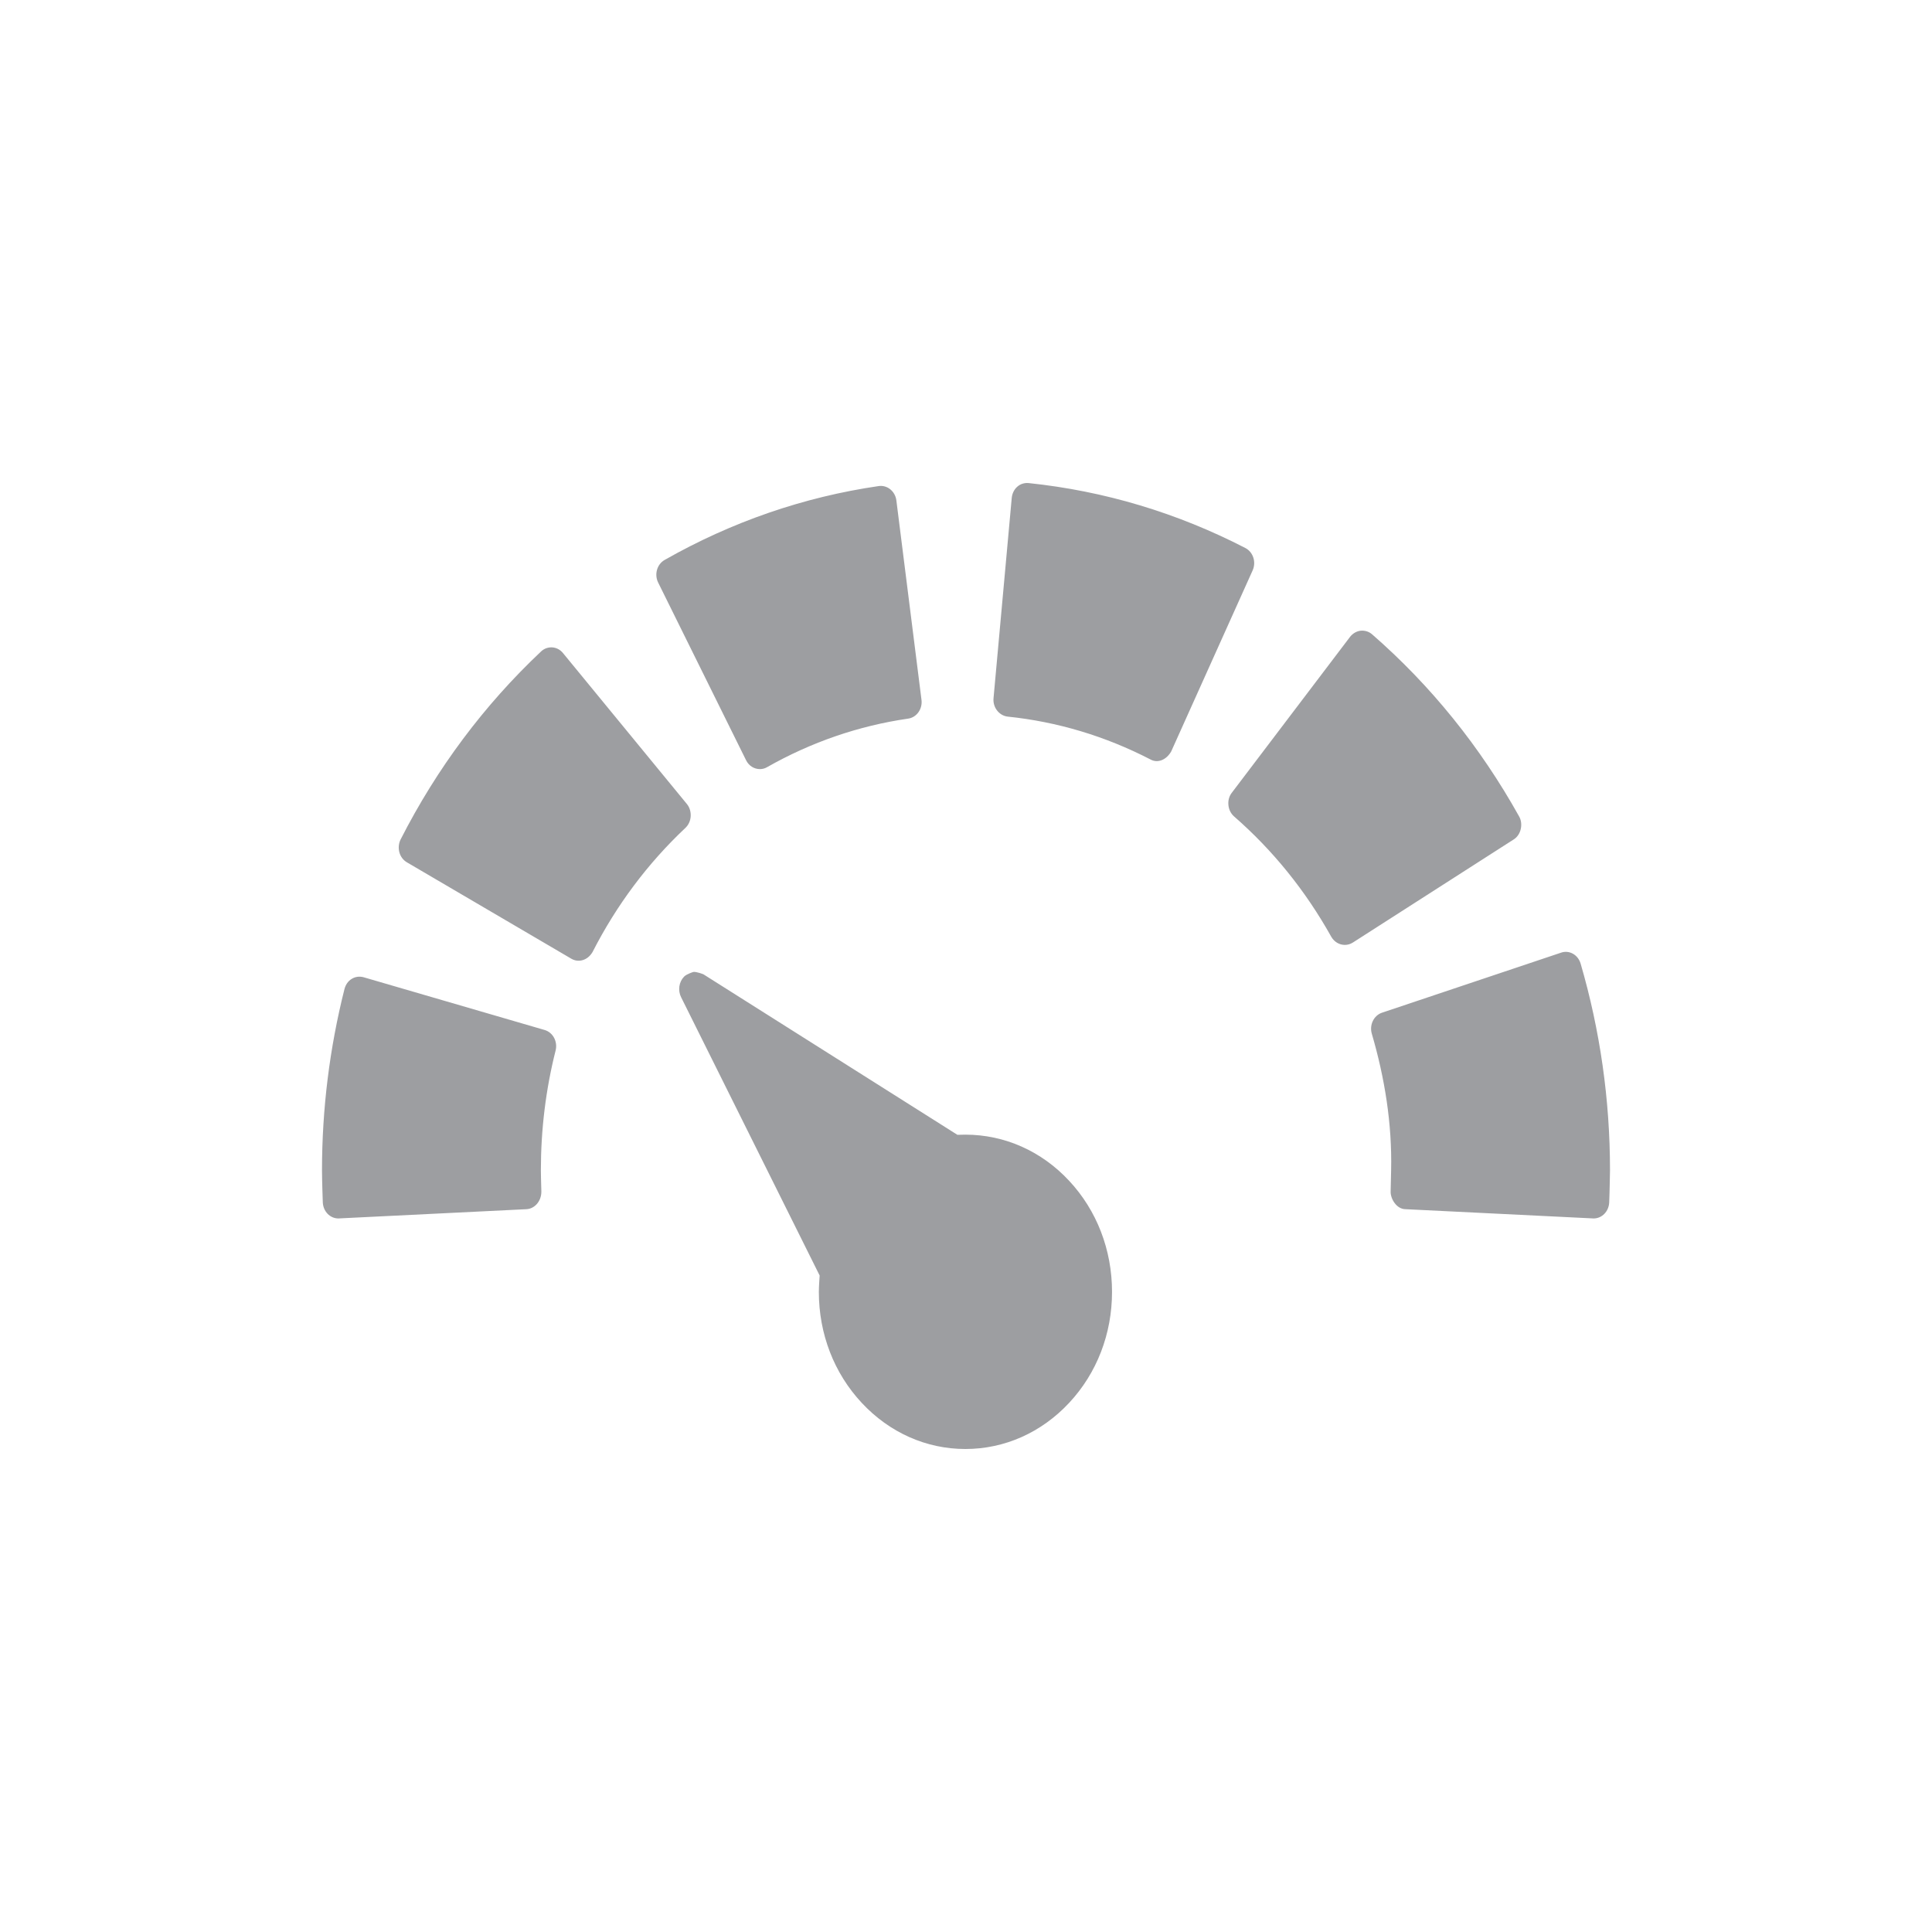 <svg xmlns="http://www.w3.org/2000/svg" width="24" height="24" version="1.1">
 <defs>
  <style id="current-color-scheme" type="text/css">
   .ColorScheme-Text { color:#9d9ea1; } .ColorScheme-Highlight { color:#4285f4; } .ColorScheme-NeutralText { color:#ff9800; } .ColorScheme-PositiveText { color:#4caf50; } .ColorScheme-NegativeText { color:#f44336; }
  </style>
 </defs>
 <path style="fill:currentColor" class="ColorScheme-Text" d="M 12.779,6.001 C 12.728,5.996 12.676,6.011 12.637,6.046 12.597,6.081 12.573,6.132 12.568,6.187 L 12.342,8.673 C 12.331,8.787 12.411,8.89 12.518,8.902 13.136,8.966 13.731,9.145 14.289,9.433 14.38,9.485 14.488,9.441 14.549,9.335 L 15.561,7.085 C 15.607,6.982 15.567,6.858 15.471,6.808 14.623,6.37 13.717,6.099 12.779,6.001 Z M 10.916,6.038 C 9.982,6.174 9.088,6.483 8.256,6.956 8.161,7.01 8.126,7.136 8.176,7.237 L 9.268,9.444 C 9.303,9.515 9.37,9.554 9.44,9.554 9.47,9.554 9.5,9.547 9.529,9.53 10.077,9.219 10.667,9.016 11.281,8.927 11.388,8.912 11.462,8.806 11.447,8.693 L 11.135,6.216 C 11.12,6.102 11.022,6.023 10.916,6.038 Z M 16.902,7.835 C 16.851,7.841 16.804,7.869 16.771,7.911 L 15.301,9.849 C 15.268,9.892 15.254,9.946 15.26,10.002 15.265,10.056 15.29,10.107 15.33,10.142 15.813,10.563 16.218,11.065 16.537,11.636 16.574,11.701 16.639,11.738 16.705,11.738 16.739,11.738 16.774,11.729 16.805,11.709 L 18.805,10.427 C 18.898,10.368 18.922,10.23 18.871,10.142 18.389,9.277 17.775,8.516 17.045,7.88 17.005,7.845 16.954,7.83 16.902,7.835 Z M 6.861,8.042 C 6.81,8.039 6.759,8.056 6.721,8.093 6.014,8.759 5.427,9.544 4.977,10.427 4.952,10.476 4.947,10.535 4.961,10.587 4.975,10.64 5.008,10.684 5.053,10.711 L 7.098,11.91 C 7.189,11.963 7.302,11.928 7.361,11.826 7.659,11.242 8.048,10.723 8.516,10.283 8.554,10.246 8.577,10.195 8.58,10.14 8.583,10.085 8.567,10.029 8.533,9.988 L 6.994,8.113 C 6.96,8.071 6.913,8.046 6.861,8.042 Z M 19.393,11.834 17.168,12.58 C 17.066,12.614 17.009,12.732 17.041,12.841 17.201,13.388 17.294,13.958 17.281,14.537 L 17.275,14.802 C 17.272,14.888 17.346,15.021 17.461,15.021 L 19.797,15.136 C 19.9,15.136 19.985,15.049 19.99,14.937 19.996,14.798 20,14.537 20,14.537 20,13.662 19.877,12.799 19.635,11.97 19.603,11.861 19.495,11.799 19.393,11.834 Z M 11.893,14.097 8.738,12.103 C 8.738,12.103 8.655,12.069 8.613,12.074 8.613,12.074 8.53,12.099 8.498,12.132 8.433,12.199 8.419,12.304 8.461,12.388 L 10.182,15.845 C 10.182,15.845 10.172,15.981 10.172,16.048 10.172,16.57 10.361,17.059 10.705,17.427 11.049,17.796 11.506,18 11.992,18 12.479,18 12.937,17.796 13.281,17.427 13.625,17.059 13.814,16.57 13.814,16.048 13.814,15.527 13.625,15.036 13.281,14.668 12.938,14.299 12.48,14.096 11.994,14.095 Z M 4.518,12.14 C 4.468,12.126 4.414,12.132 4.369,12.16 4.324,12.187 4.293,12.233 4.279,12.287 4.095,13.017 4,13.774 4,14.537 4,14.667 4.01,14.937 4.01,14.937 4.015,15.049 4.1,15.136 4.203,15.136 L 6.539,15.021 C 6.637,15.017 6.725,14.927 6.725,14.802 6.721,14.709 6.719,14.537 6.719,14.537 6.719,14.032 6.78,13.532 6.902,13.05 6.93,12.939 6.869,12.825 6.766,12.795 Z"/>
</svg>
